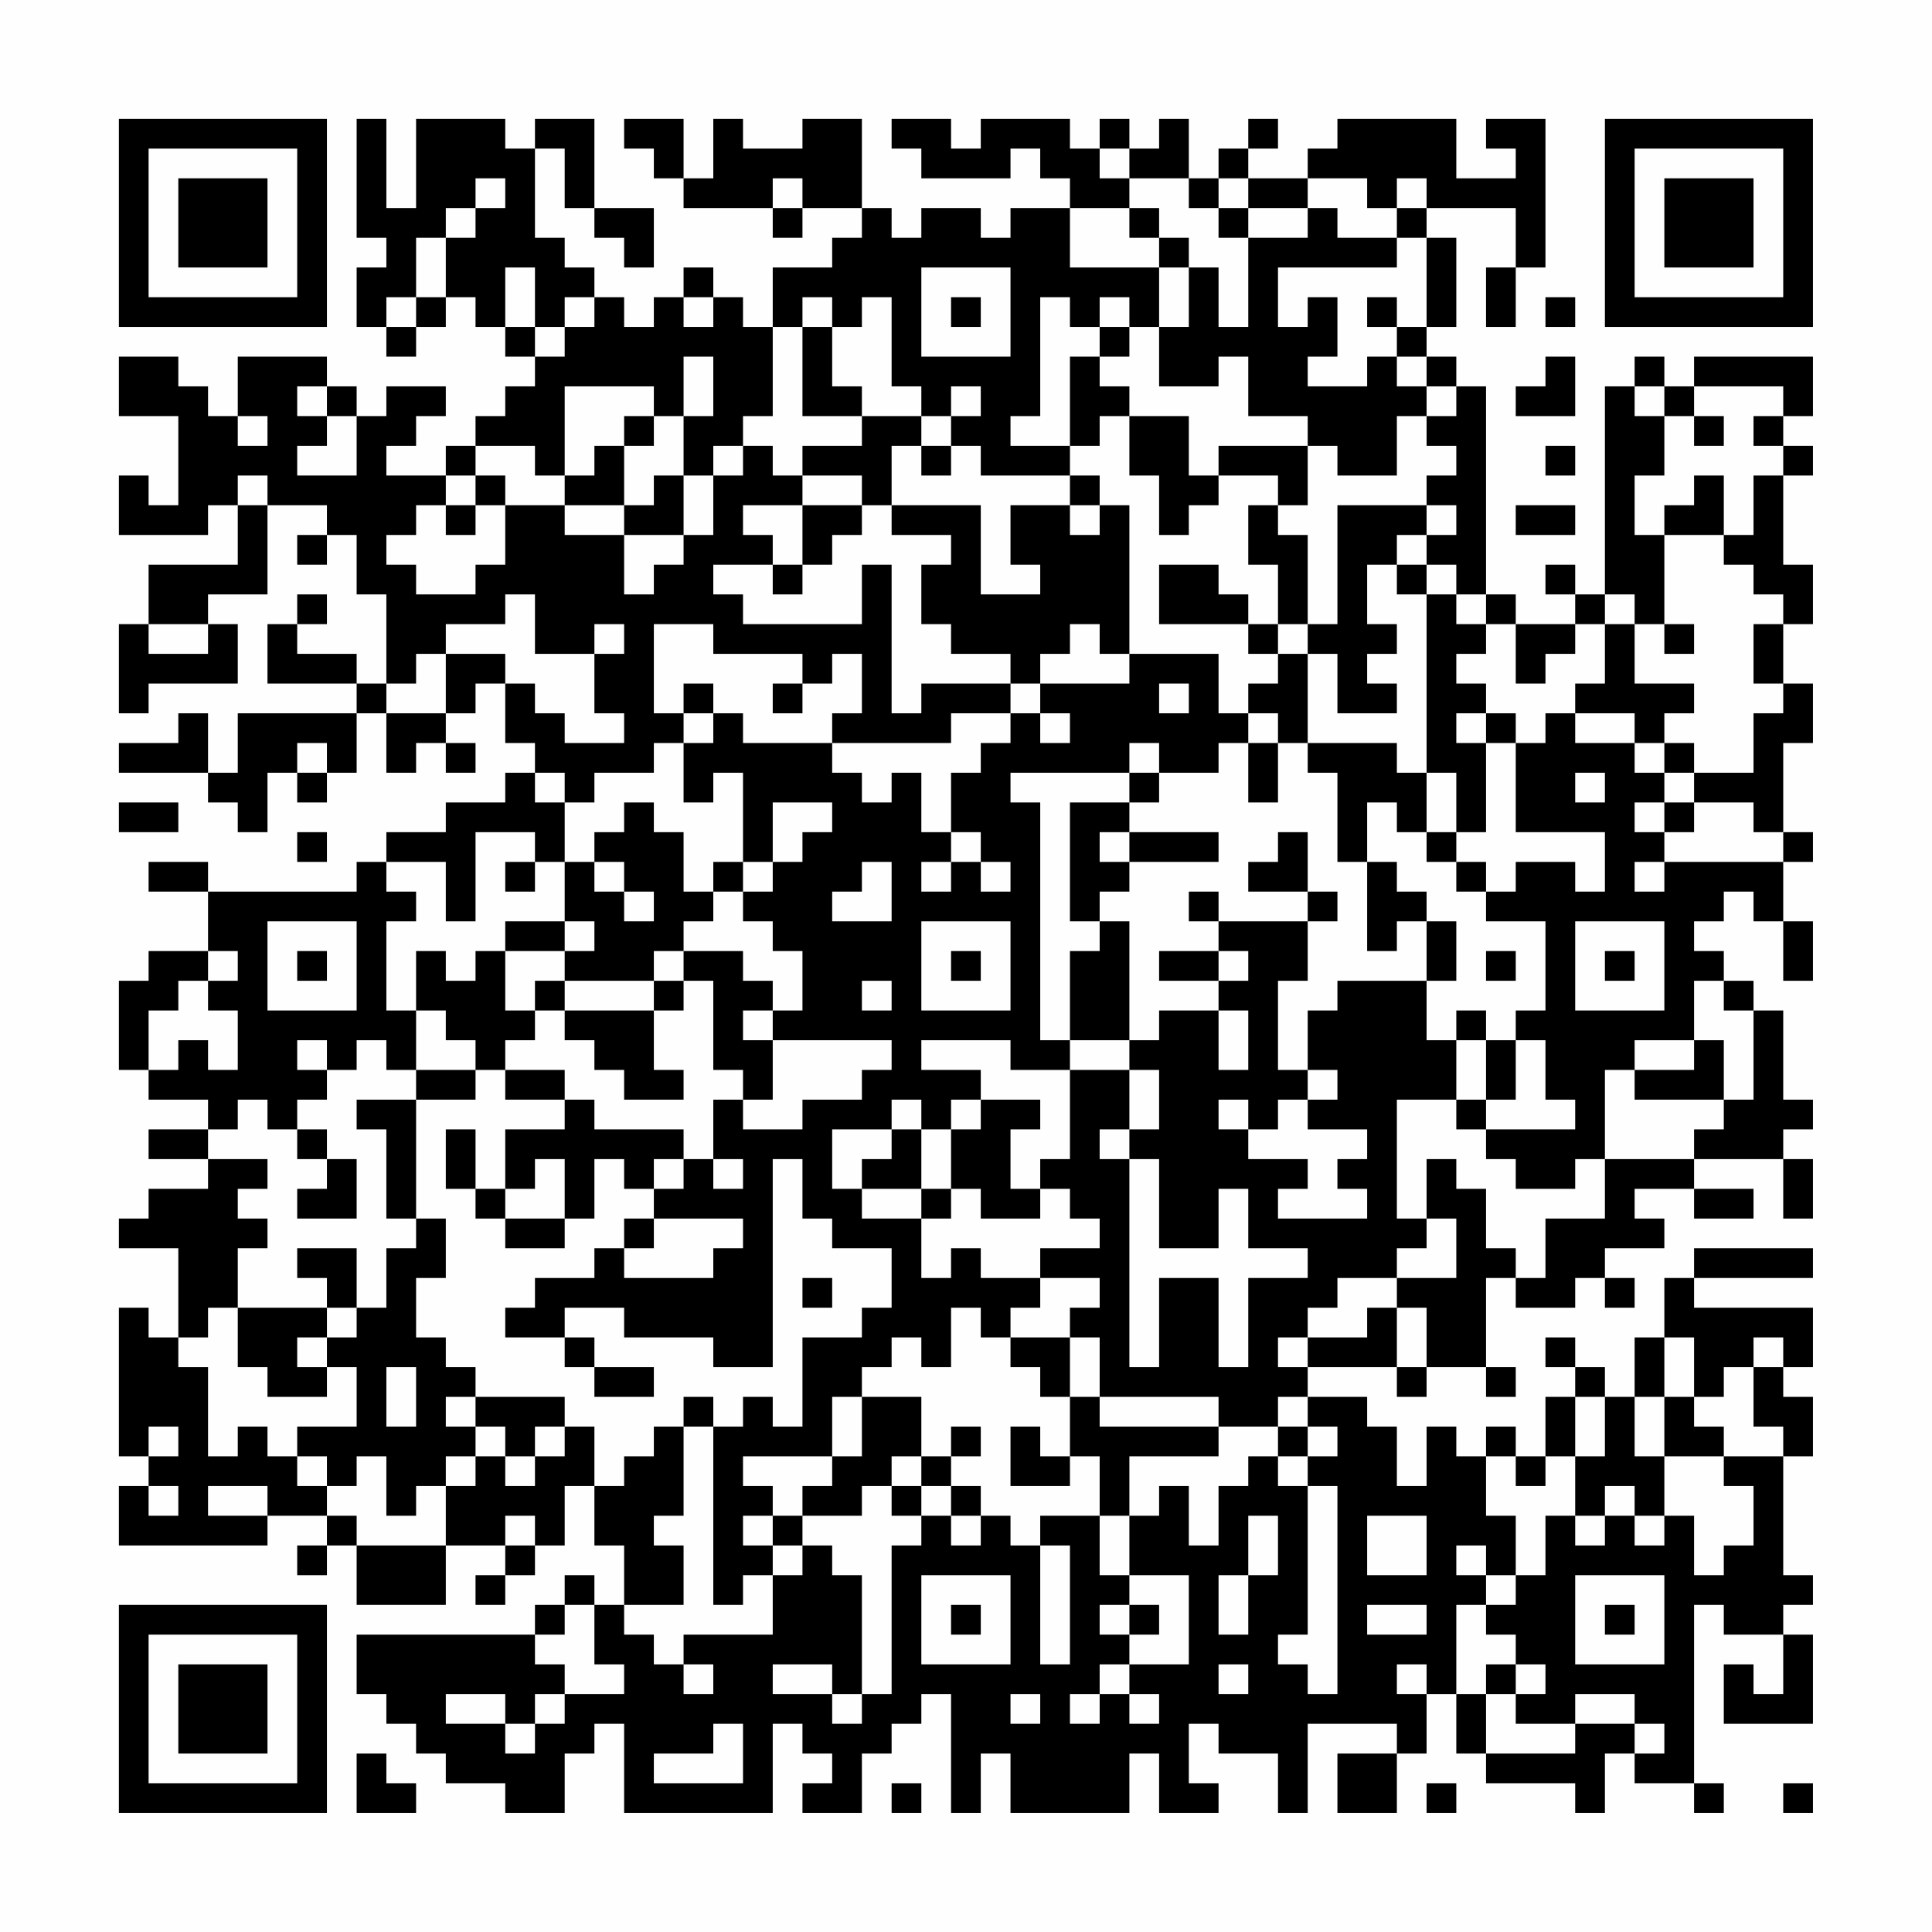 <?xml version="1.0" encoding="UTF-8"?>
<svg xmlns="http://www.w3.org/2000/svg" version="1.1" width="300" height="300" viewBox="0 0 300 300"><rect x="0" y="0" width="300" height="300" fill="#fefefe"/><g transform="scale(4.615)"><g transform="translate(4,4)"><path fill-rule="evenodd" d="M8 0L8 4L9 4L9 5L8 5L8 7L9 7L9 8L10 8L10 7L11 7L11 6L12 6L12 7L13 7L13 8L14 8L14 9L13 9L13 10L12 10L12 11L11 11L11 12L9 12L9 11L10 11L10 10L11 10L11 9L9 9L9 10L8 10L8 9L7 9L7 8L4 8L4 10L3 10L3 9L2 9L2 8L0 8L0 10L2 10L2 13L1 13L1 12L0 12L0 14L3 14L3 13L4 13L4 15L1 15L1 17L0 17L0 20L1 20L1 19L4 19L4 17L3 17L3 16L5 16L5 13L7 13L7 14L6 14L6 15L7 15L7 14L8 14L8 16L9 16L9 19L8 19L8 18L6 18L6 17L7 17L7 16L6 16L6 17L5 17L5 19L8 19L8 20L4 20L4 22L3 22L3 20L2 20L2 21L0 21L0 22L3 22L3 23L4 23L4 24L5 24L5 22L6 22L6 23L7 23L7 22L8 22L8 20L9 20L9 22L10 22L10 21L11 21L11 22L12 22L12 21L11 21L11 20L12 20L12 19L13 19L13 21L14 21L14 22L13 22L13 23L11 23L11 24L9 24L9 25L8 25L8 26L3 26L3 25L1 25L1 26L3 26L3 28L1 28L1 29L0 29L0 32L1 32L1 33L3 33L3 34L1 34L1 35L3 35L3 36L1 36L1 37L0 37L0 38L2 38L2 41L1 41L1 40L0 40L0 45L1 45L1 46L0 46L0 48L5 48L5 47L7 47L7 48L6 48L6 49L7 49L7 48L8 48L8 50L11 50L11 48L13 48L13 49L12 49L12 50L13 50L13 49L14 49L14 48L15 48L15 46L16 46L16 48L17 48L17 50L16 50L16 49L15 49L15 50L14 50L14 51L8 51L8 53L9 53L9 54L10 54L10 55L11 55L11 56L13 56L13 57L15 57L15 55L16 55L16 54L17 54L17 57L22 57L22 54L23 54L23 55L24 55L24 56L23 56L23 57L25 57L25 55L26 55L26 54L27 54L27 53L28 53L28 57L29 57L29 55L30 55L30 57L34 57L34 55L35 55L35 57L37 57L37 56L36 56L36 54L37 54L37 55L39 55L39 57L40 57L40 54L43 54L43 55L41 55L41 57L43 57L43 55L44 55L44 53L45 53L45 55L46 55L46 56L49 56L49 57L50 57L50 55L51 55L51 56L53 56L53 57L54 57L54 56L53 56L53 50L54 50L54 51L56 51L56 53L55 53L55 52L54 52L54 54L57 54L57 51L56 51L56 50L57 50L57 49L56 49L56 45L57 45L57 43L56 43L56 42L57 42L57 40L53 40L53 39L57 39L57 38L53 38L53 39L52 39L52 41L51 41L51 43L50 43L50 42L49 42L49 41L48 41L48 42L49 42L49 43L48 43L48 45L47 45L47 44L46 44L46 45L45 45L45 44L44 44L44 46L43 46L43 44L42 44L42 43L40 43L40 42L43 42L43 43L44 43L44 42L46 42L46 43L47 43L47 42L46 42L46 39L47 39L47 40L49 40L49 39L50 39L50 40L51 40L51 39L50 39L50 38L52 38L52 37L51 37L51 36L53 36L53 37L55 37L55 36L53 36L53 35L56 35L56 37L57 37L57 35L56 35L56 34L57 34L57 33L56 33L56 30L55 30L55 29L54 29L54 28L53 28L53 27L54 27L54 26L55 26L55 27L56 27L56 29L57 29L57 27L56 27L56 25L57 25L57 24L56 24L56 21L57 21L57 19L56 19L56 17L57 17L57 15L56 15L56 12L57 12L57 11L56 11L56 10L57 10L57 8L53 8L53 9L52 9L52 8L51 8L51 9L50 9L50 16L49 16L49 15L48 15L48 16L49 16L49 17L47 17L47 16L46 16L46 9L45 9L45 8L44 8L44 7L45 7L45 4L44 4L44 3L47 3L47 5L46 5L46 7L47 7L47 5L48 5L48 0L46 0L46 1L47 1L47 2L45 2L45 0L41 0L41 1L40 1L40 2L38 2L38 1L39 1L39 0L38 0L38 1L37 1L37 2L36 2L36 0L35 0L35 1L34 1L34 0L33 0L33 1L32 1L32 0L29 0L29 1L28 1L28 0L26 0L26 1L27 1L27 2L30 2L30 1L31 1L31 2L32 2L32 3L30 3L30 4L29 4L29 3L27 3L27 4L26 4L26 3L25 3L25 0L23 0L23 1L21 1L21 0L20 0L20 2L19 2L19 0L17 0L17 1L18 1L18 2L19 2L19 3L22 3L22 4L23 4L23 3L25 3L25 4L24 4L24 5L22 5L22 7L21 7L21 6L20 6L20 5L19 5L19 6L18 6L18 7L17 7L17 6L16 6L16 5L15 5L15 4L14 4L14 1L15 1L15 3L16 3L16 4L17 4L17 5L18 5L18 3L16 3L16 0L14 0L14 1L13 1L13 0L10 0L10 3L9 3L9 0ZM33 1L33 2L34 2L34 3L32 3L32 5L35 5L35 7L34 7L34 6L33 6L33 7L32 7L32 6L31 6L31 10L30 10L30 11L32 11L32 12L29 12L29 11L28 11L28 10L29 10L29 9L28 9L28 10L27 10L27 9L26 9L26 6L25 6L25 7L24 7L24 6L23 6L23 7L22 7L22 10L21 10L21 11L20 11L20 12L19 12L19 10L20 10L20 8L19 8L19 10L18 10L18 9L15 9L15 12L14 12L14 11L12 11L12 12L11 12L11 13L10 13L10 14L9 14L9 15L10 15L10 16L12 16L12 15L13 15L13 13L15 13L15 14L17 14L17 16L18 16L18 15L19 15L19 14L20 14L20 12L21 12L21 11L22 11L22 12L23 12L23 13L21 13L21 14L22 14L22 15L20 15L20 16L21 16L21 17L25 17L25 15L26 15L26 20L27 20L27 19L30 19L30 20L28 20L28 21L24 21L24 20L25 20L25 18L24 18L24 19L23 19L23 18L20 18L20 17L18 17L18 20L19 20L19 21L18 21L18 22L16 22L16 23L15 23L15 22L14 22L14 23L15 23L15 25L14 25L14 24L12 24L12 27L11 27L11 25L9 25L9 26L10 26L10 27L9 27L9 30L10 30L10 32L9 32L9 31L8 31L8 32L7 32L7 31L6 31L6 32L7 32L7 33L6 33L6 34L5 34L5 33L4 33L4 34L3 34L3 35L5 35L5 36L4 36L4 37L5 37L5 38L4 38L4 40L3 40L3 41L2 41L2 42L3 42L3 45L4 45L4 44L5 44L5 45L6 45L6 46L7 46L7 47L8 47L8 48L11 48L11 46L12 46L12 45L13 45L13 46L14 46L14 45L15 45L15 44L16 44L16 46L17 46L17 45L18 45L18 44L19 44L19 47L18 47L18 48L19 48L19 50L17 50L17 51L18 51L18 52L19 52L19 53L20 53L20 52L19 52L19 51L22 51L22 49L23 49L23 48L24 48L24 49L25 49L25 53L24 53L24 52L22 52L22 53L24 53L24 54L25 54L25 53L26 53L26 48L27 48L27 47L28 47L28 48L29 48L29 47L30 47L30 48L31 48L31 52L32 52L32 48L31 48L31 47L33 47L33 49L34 49L34 50L33 50L33 51L34 51L34 52L33 52L33 53L32 53L32 54L33 54L33 53L34 53L34 54L35 54L35 53L34 53L34 52L36 52L36 49L34 49L34 47L35 47L35 46L36 46L36 48L37 48L37 46L38 46L38 45L39 45L39 46L40 46L40 51L39 51L39 52L40 52L40 53L41 53L41 46L40 46L40 45L41 45L41 44L40 44L40 43L39 43L39 44L37 44L37 43L33 43L33 41L32 41L32 40L33 40L33 39L31 39L31 38L33 38L33 37L32 37L32 36L31 36L31 35L32 35L32 32L34 32L34 34L33 34L33 35L34 35L34 42L35 42L35 39L37 39L37 42L38 42L38 39L40 39L40 38L38 38L38 36L37 36L37 38L35 38L35 35L34 35L34 34L35 34L35 32L34 32L34 31L35 31L35 30L37 30L37 32L38 32L38 30L37 30L37 29L38 29L38 28L37 28L37 27L40 27L40 29L39 29L39 32L40 32L40 33L39 33L39 34L38 34L38 33L37 33L37 34L38 34L38 35L40 35L40 36L39 36L39 37L42 37L42 36L41 36L41 35L42 35L42 34L40 34L40 33L41 33L41 32L40 32L40 30L41 30L41 29L44 29L44 31L45 31L45 33L43 33L43 37L44 37L44 38L43 38L43 39L41 39L41 40L40 40L40 41L39 41L39 42L40 42L40 41L42 41L42 40L43 40L43 42L44 42L44 40L43 40L43 39L45 39L45 37L44 37L44 35L45 35L45 36L46 36L46 38L47 38L47 39L48 39L48 37L50 37L50 35L53 35L53 34L54 34L54 33L55 33L55 30L54 30L54 29L53 29L53 31L51 31L51 32L50 32L50 35L49 35L49 36L47 36L47 35L46 35L46 34L49 34L49 33L48 33L48 31L47 31L47 30L48 30L48 27L46 27L46 26L47 26L47 25L49 25L49 26L50 26L50 24L47 24L47 21L48 21L48 20L49 20L49 21L51 21L51 22L52 22L52 23L51 23L51 24L52 24L52 25L51 25L51 26L52 26L52 25L56 25L56 24L55 24L55 23L53 23L53 22L55 22L55 20L56 20L56 19L55 19L55 17L56 17L56 16L55 16L55 15L54 15L54 14L55 14L55 12L56 12L56 11L55 11L55 10L56 10L56 9L53 9L53 10L52 10L52 9L51 9L51 10L52 10L52 12L51 12L51 14L52 14L52 17L51 17L51 16L50 16L50 17L49 17L49 18L48 18L48 19L47 19L47 17L46 17L46 16L45 16L45 15L44 15L44 14L45 14L45 13L44 13L44 12L45 12L45 11L44 11L44 10L45 10L45 9L44 9L44 8L43 8L43 7L44 7L44 4L43 4L43 3L44 3L44 2L43 2L43 3L42 3L42 2L40 2L40 3L38 3L38 2L37 2L37 3L36 3L36 2L34 2L34 1ZM12 2L12 3L11 3L11 4L10 4L10 6L9 6L9 7L10 7L10 6L11 6L11 4L12 4L12 3L13 3L13 2ZM22 2L22 3L23 3L23 2ZM34 3L34 4L35 4L35 5L36 5L36 7L35 7L35 9L37 9L37 8L38 8L38 10L40 10L40 11L37 11L37 12L36 12L36 10L34 10L34 9L33 9L33 8L34 8L34 7L33 7L33 8L32 8L32 11L33 11L33 10L34 10L34 12L35 12L35 14L36 14L36 13L37 13L37 12L39 12L39 13L38 13L38 15L39 15L39 17L38 17L38 16L37 16L37 15L35 15L35 17L38 17L38 18L39 18L39 19L38 19L38 20L37 20L37 18L34 18L34 13L33 13L33 12L32 12L32 13L30 13L30 15L31 15L31 16L29 16L29 13L26 13L26 11L27 11L27 12L28 12L28 11L27 11L27 10L25 10L25 9L24 9L24 7L23 7L23 10L25 10L25 11L23 11L23 12L25 12L25 13L23 13L23 15L22 15L22 16L23 16L23 15L24 15L24 14L25 14L25 13L26 13L26 14L28 14L28 15L27 15L27 17L28 17L28 18L30 18L30 19L31 19L31 20L30 20L30 21L29 21L29 22L28 22L28 24L27 24L27 22L26 22L26 23L25 23L25 22L24 22L24 21L21 21L21 20L20 20L20 19L19 19L19 20L20 20L20 21L19 21L19 23L20 23L20 22L21 22L21 25L20 25L20 26L19 26L19 24L18 24L18 23L17 23L17 24L16 24L16 25L15 25L15 27L13 27L13 28L12 28L12 29L11 29L11 28L10 28L10 30L11 30L11 31L12 31L12 32L10 32L10 33L8 33L8 34L9 34L9 37L10 37L10 38L9 38L9 40L8 40L8 38L6 38L6 39L7 39L7 40L4 40L4 42L5 42L5 43L7 43L7 42L8 42L8 44L6 44L6 45L7 45L7 46L8 46L8 45L9 45L9 47L10 47L10 46L11 46L11 45L12 45L12 44L13 44L13 45L14 45L14 44L15 44L15 43L12 43L12 42L11 42L11 41L10 41L10 39L11 39L11 37L10 37L10 33L12 33L12 32L13 32L13 33L15 33L15 34L13 34L13 36L12 36L12 34L11 34L11 36L12 36L12 37L13 37L13 38L15 38L15 37L16 37L16 35L17 35L17 36L18 36L18 37L17 37L17 38L16 38L16 39L14 39L14 40L13 40L13 41L15 41L15 42L16 42L16 43L18 43L18 42L16 42L16 41L15 41L15 40L17 40L17 41L20 41L20 42L22 42L22 35L23 35L23 37L24 37L24 38L26 38L26 40L25 40L25 41L23 41L23 44L22 44L22 43L21 43L21 44L20 44L20 43L19 43L19 44L20 44L20 50L21 50L21 49L22 49L22 48L23 48L23 47L25 47L25 46L26 46L26 47L27 47L27 46L28 46L28 47L29 47L29 46L28 46L28 45L29 45L29 44L28 44L28 45L27 45L27 43L25 43L25 42L26 42L26 41L27 41L27 42L28 42L28 40L29 40L29 41L30 41L30 42L31 42L31 43L32 43L32 45L31 45L31 44L30 44L30 46L32 46L32 45L33 45L33 47L34 47L34 45L37 45L37 44L33 44L33 43L32 43L32 41L30 41L30 40L31 40L31 39L29 39L29 38L28 38L28 39L27 39L27 37L28 37L28 36L29 36L29 37L31 37L31 36L30 36L30 34L31 34L31 33L29 33L29 32L27 32L27 31L30 31L30 32L32 32L32 31L34 31L34 27L33 27L33 26L34 26L34 25L37 25L37 24L34 24L34 23L35 23L35 22L37 22L37 21L38 21L38 23L39 23L39 21L40 21L40 22L41 22L41 25L42 25L42 28L43 28L43 27L44 27L44 29L45 29L45 27L44 27L44 26L43 26L43 25L42 25L42 23L43 23L43 24L44 24L44 25L45 25L45 26L46 26L46 25L45 25L45 24L46 24L46 21L47 21L47 20L46 20L46 19L45 19L45 18L46 18L46 17L45 17L45 16L44 16L44 15L43 15L43 14L44 14L44 13L41 13L41 17L40 17L40 14L39 14L39 13L40 13L40 11L41 11L41 12L43 12L43 10L44 10L44 9L43 9L43 8L42 8L42 9L40 9L40 8L41 8L41 6L40 6L40 7L39 7L39 5L43 5L43 4L41 4L41 3L40 3L40 4L38 4L38 3L37 3L37 4L38 4L38 7L37 7L37 5L36 5L36 4L35 4L35 3ZM13 5L13 7L14 7L14 8L15 8L15 7L16 7L16 6L15 6L15 7L14 7L14 5ZM27 5L27 8L30 8L30 5ZM19 6L19 7L20 7L20 6ZM28 6L28 7L29 7L29 6ZM42 6L42 7L43 7L43 6ZM48 6L48 7L49 7L49 6ZM48 8L48 9L47 9L47 10L49 10L49 8ZM6 9L6 10L7 10L7 11L6 11L6 12L8 12L8 10L7 10L7 9ZM4 10L4 11L5 11L5 10ZM17 10L17 11L16 11L16 12L15 12L15 13L17 13L17 14L19 14L19 12L18 12L18 13L17 13L17 11L18 11L18 10ZM53 10L53 11L54 11L54 10ZM48 11L48 12L49 12L49 11ZM4 12L4 13L5 13L5 12ZM12 12L12 13L11 13L11 14L12 14L12 13L13 13L13 12ZM53 12L53 13L52 13L52 14L54 14L54 12ZM32 13L32 14L33 14L33 13ZM47 13L47 14L49 14L49 13ZM42 15L42 17L43 17L43 18L42 18L42 19L43 19L43 20L41 20L41 18L40 18L40 17L39 17L39 18L40 18L40 21L43 21L43 22L44 22L44 24L45 24L45 22L44 22L44 16L43 16L43 15ZM13 16L13 17L11 17L11 18L10 18L10 19L9 19L9 20L11 20L11 18L13 18L13 19L14 19L14 20L15 20L15 21L17 21L17 20L16 20L16 18L17 18L17 17L16 17L16 18L14 18L14 16ZM1 17L1 18L3 18L3 17ZM32 17L32 18L31 18L31 19L34 19L34 18L33 18L33 17ZM50 17L50 19L49 19L49 20L51 20L51 21L52 21L52 22L53 22L53 21L52 21L52 20L53 20L53 19L51 19L51 17ZM52 17L52 18L53 18L53 17ZM22 19L22 20L23 20L23 19ZM35 19L35 20L36 20L36 19ZM31 20L31 21L32 21L32 20ZM38 20L38 21L39 21L39 20ZM45 20L45 21L46 21L46 20ZM6 21L6 22L7 22L7 21ZM34 21L34 22L30 22L30 23L31 23L31 31L32 31L32 28L33 28L33 27L32 27L32 23L34 23L34 22L35 22L35 21ZM49 22L49 23L50 23L50 22ZM0 23L0 24L2 24L2 23ZM22 23L22 25L21 25L21 26L20 26L20 27L19 27L19 28L18 28L18 29L15 29L15 28L16 28L16 27L15 27L15 28L13 28L13 30L14 30L14 31L13 31L13 32L15 32L15 33L16 33L16 34L19 34L19 35L18 35L18 36L19 36L19 35L20 35L20 36L21 36L21 35L20 35L20 33L21 33L21 34L23 34L23 33L25 33L25 32L26 32L26 31L22 31L22 30L23 30L23 28L22 28L22 27L21 27L21 26L22 26L22 25L23 25L23 24L24 24L24 23ZM52 23L52 24L53 24L53 23ZM6 24L6 25L7 25L7 24ZM28 24L28 25L27 25L27 26L28 26L28 25L29 25L29 26L30 26L30 25L29 25L29 24ZM33 24L33 25L34 25L34 24ZM39 24L39 25L38 25L38 26L40 26L40 27L41 27L41 26L40 26L40 24ZM13 25L13 26L14 26L14 25ZM16 25L16 26L17 26L17 27L18 27L18 26L17 26L17 25ZM25 25L25 26L24 26L24 27L26 27L26 25ZM36 26L36 27L37 27L37 26ZM5 27L5 30L8 30L8 27ZM27 27L27 30L30 30L30 27ZM49 27L49 30L52 30L52 27ZM3 28L3 29L2 29L2 30L1 30L1 32L2 32L2 31L3 31L3 32L4 32L4 30L3 30L3 29L4 29L4 28ZM6 28L6 29L7 29L7 28ZM19 28L19 29L18 29L18 30L15 30L15 29L14 29L14 30L15 30L15 31L16 31L16 32L17 32L17 33L19 33L19 32L18 32L18 30L19 30L19 29L20 29L20 32L21 32L21 33L22 33L22 31L21 31L21 30L22 30L22 29L21 29L21 28ZM28 28L28 29L29 29L29 28ZM35 28L35 29L37 29L37 28ZM46 28L46 29L47 29L47 28ZM50 28L50 29L51 29L51 28ZM25 29L25 30L26 30L26 29ZM45 30L45 31L46 31L46 33L45 33L45 34L46 34L46 33L47 33L47 31L46 31L46 30ZM53 31L53 32L51 32L51 33L54 33L54 31ZM26 33L26 34L24 34L24 36L25 36L25 37L27 37L27 36L28 36L28 34L29 34L29 33L28 33L28 34L27 34L27 33ZM6 34L6 35L7 35L7 36L6 36L6 37L8 37L8 35L7 35L7 34ZM26 34L26 35L25 35L25 36L27 36L27 34ZM14 35L14 36L13 36L13 37L15 37L15 35ZM18 37L18 38L17 38L17 39L20 39L20 38L21 38L21 37ZM23 39L23 40L24 40L24 39ZM7 40L7 41L6 41L6 42L7 42L7 41L8 41L8 40ZM52 41L52 43L51 43L51 45L52 45L52 47L51 47L51 46L50 46L50 47L49 47L49 45L50 45L50 43L49 43L49 45L48 45L48 46L47 46L47 45L46 45L46 47L47 47L47 49L46 49L46 48L45 48L45 49L46 49L46 50L45 50L45 53L46 53L46 55L49 55L49 54L51 54L51 55L52 55L52 54L51 54L51 53L49 53L49 54L47 54L47 53L48 53L48 52L47 52L47 51L46 51L46 50L47 50L47 49L48 49L48 47L49 47L49 48L50 48L50 47L51 47L51 48L52 48L52 47L53 47L53 49L54 49L54 48L55 48L55 46L54 46L54 45L56 45L56 44L55 44L55 42L56 42L56 41L55 41L55 42L54 42L54 43L53 43L53 41ZM9 42L9 44L10 44L10 42ZM11 43L11 44L12 44L12 43ZM24 43L24 45L21 45L21 46L22 46L22 47L21 47L21 48L22 48L22 47L23 47L23 46L24 46L24 45L25 45L25 43ZM52 43L52 45L54 45L54 44L53 44L53 43ZM1 44L1 45L2 45L2 44ZM39 44L39 45L40 45L40 44ZM26 45L26 46L27 46L27 45ZM1 46L1 47L2 47L2 46ZM3 46L3 47L5 47L5 46ZM13 47L13 48L14 48L14 47ZM38 47L38 49L37 49L37 51L38 51L38 49L39 49L39 47ZM42 47L42 49L44 49L44 47ZM27 49L27 52L30 52L30 49ZM49 49L49 52L52 52L52 49ZM15 50L15 51L14 51L14 52L15 52L15 53L14 53L14 54L13 54L13 53L11 53L11 54L13 54L13 55L14 55L14 54L15 54L15 53L17 53L17 52L16 52L16 50ZM28 50L28 51L29 51L29 50ZM34 50L34 51L35 51L35 50ZM42 50L42 51L44 51L44 50ZM50 50L50 51L51 51L51 50ZM37 52L37 53L38 53L38 52ZM43 52L43 53L44 53L44 52ZM46 52L46 53L47 53L47 52ZM30 53L30 54L31 54L31 53ZM20 54L20 55L18 55L18 56L21 56L21 54ZM8 55L8 57L10 57L10 56L9 56L9 55ZM26 56L26 57L27 57L27 56ZM44 56L44 57L45 57L45 56ZM56 56L56 57L57 57L57 56ZM0 0L0 7L7 7L7 0ZM1 1L1 6L6 6L6 1ZM2 2L2 5L5 5L5 2ZM50 0L50 7L57 7L57 0ZM51 1L51 6L56 6L56 1ZM52 2L52 5L55 5L55 2ZM0 50L0 57L7 57L7 50ZM1 51L1 56L6 56L6 51ZM2 52L2 55L5 55L5 52Z" fill="#000000"/></g></g></svg>

